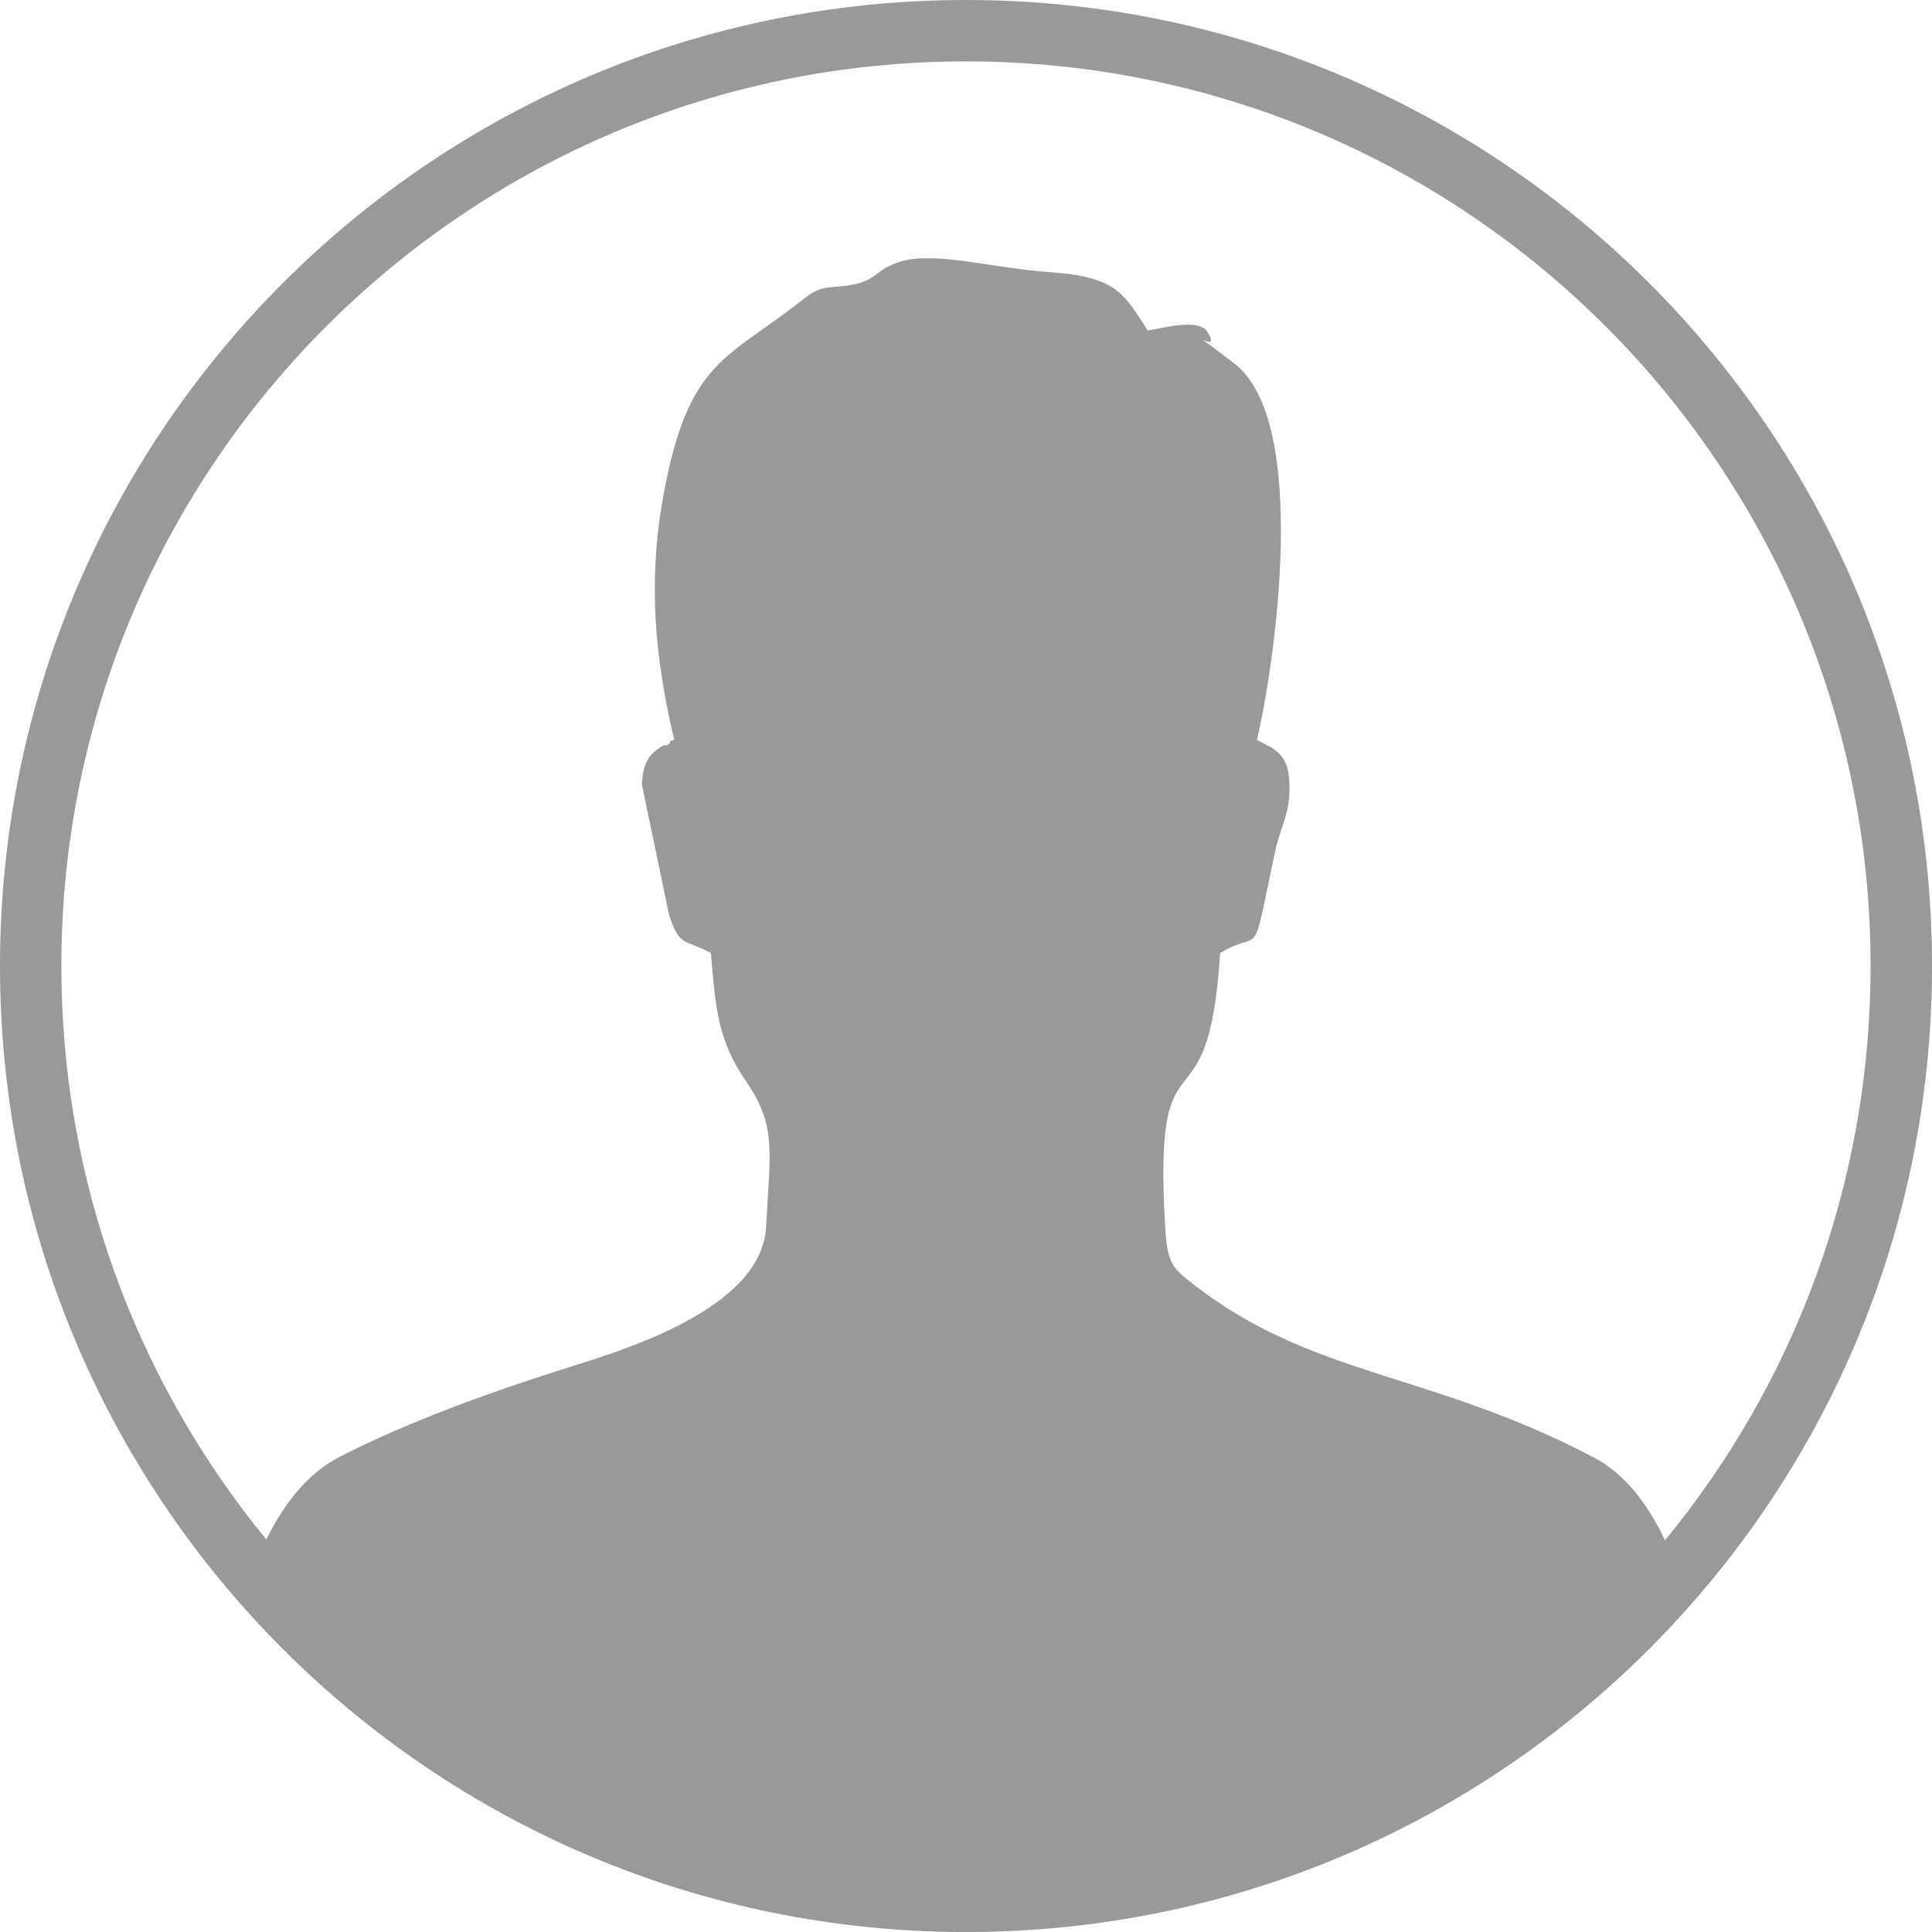 <?xml version="1.0" encoding="UTF-8"?>
<!DOCTYPE svg PUBLIC "-//W3C//DTD SVG 1.1//EN" "http://www.w3.org/Graphics/SVG/1.1/DTD/svg11.dtd">
<!-- Creator: CorelDRAW 2020 (64-Bit) -->
<svg xmlns="http://www.w3.org/2000/svg" xml:space="preserve" width="6.35mm" height="6.35mm" version="1.1" style="shape-rendering:geometricPrecision; text-rendering:geometricPrecision; image-rendering:optimizeQuality; fill-rule:evenodd; clip-rule:evenodd"
viewBox="0 0 626.57 626.57"
 xmlns:xlink="http://www.w3.org/1999/xlink"
 xmlns:xodm="http://www.corel.com/coreldraw/odm/2003">
 <defs>
  <style type="text/css">
   <![CDATA[
    .fil0 {fill:#999999}
   ]]>
  </style>
 </defs>
 <g id="Layer_x0020_1">
  <path class="fil0" d="M313.29 0c86.51,0 164.84,35.08 221.52,91.76 56.69,56.69 91.77,135.02 91.77,221.53 0,86.51 -35.08,164.84 -91.77,221.53 -56.68,56.69 -135.02,91.76 -221.52,91.76 -86.51,0 -164.85,-35.07 -221.53,-91.76 -56.68,-56.69 -91.76,-135.01 -91.76,-221.53 0,-86.52 35.08,-164.84 91.76,-221.53 56.68,-56.68 135.01,-91.76 221.53,-91.76zm-94.62 239.97c-0.42,0.25 -1.12,0.02 -1.33,0.62 -0.6,1.73 -1.57,0.68 -2.54,1.3 -4.38,2.83 -6.2,5.22 -6.63,12.53l8.7 41.79c3.46,11.17 5.08,8.2 13.67,12.86 1.54,17.99 2.28,28.36 11.44,41.66 9.98,14.5 7.73,22.76 6.48,47.07 -1.28,25.2 -41.4,38.55 -61.54,44.85 -26.25,8.21 -53.91,18.09 -76.65,29.76 -10.51,5.39 -18.23,15.27 -23.88,26.88 -41.53,-50.62 -66.49,-115.41 -66.49,-186 0,-81.01 32.85,-154.37 85.92,-207.46 53.08,-53.08 126.45,-85.92 207.46,-85.92 81,0 154.37,32.85 207.45,85.92 53.09,53.09 85.92,126.44 85.92,207.46 0,70.71 -25.01,135.59 -66.67,186.25 -5.47,-11.57 -12.89,-21.51 -23.04,-26.85 -52.94,-27.83 -91.27,-26.05 -129.88,-56.16 -6.03,-4.7 -8.38,-6.19 -9.07,-17.03 -4.51,-70.85 13.84,-27.91 17.71,-90.41 14.06,-8.52 9.8,5.05 17.86,-33.1 1.49,-7.11 4.66,-11.96 4.64,-20.04 -0.02,-7.31 -1.29,-10.53 -5.83,-13.52l-4.75 -2.44c5.84,-24.51 17.23,-103.2 -7.27,-122.06 -20.63,-15.88 -3.43,-1.29 -8.71,-10.23 -2.77,-4.72 -14.89,-1.13 -19.42,-0.54 -7.51,-11.41 -9.66,-17.38 -31.28,-18.86 -19.76,-1.35 -37.72,-7.04 -49.37,-3.32 -7.2,2.3 -7.19,5.5 -13.72,7.04 -8.16,1.92 -10.68,-0.29 -16.94,4.7 -25.02,19.98 -37.69,19.53 -45.8,64.19 -5.11,28.23 -2.64,52.69 3.55,79.09z"/>
 </g>
</svg>
